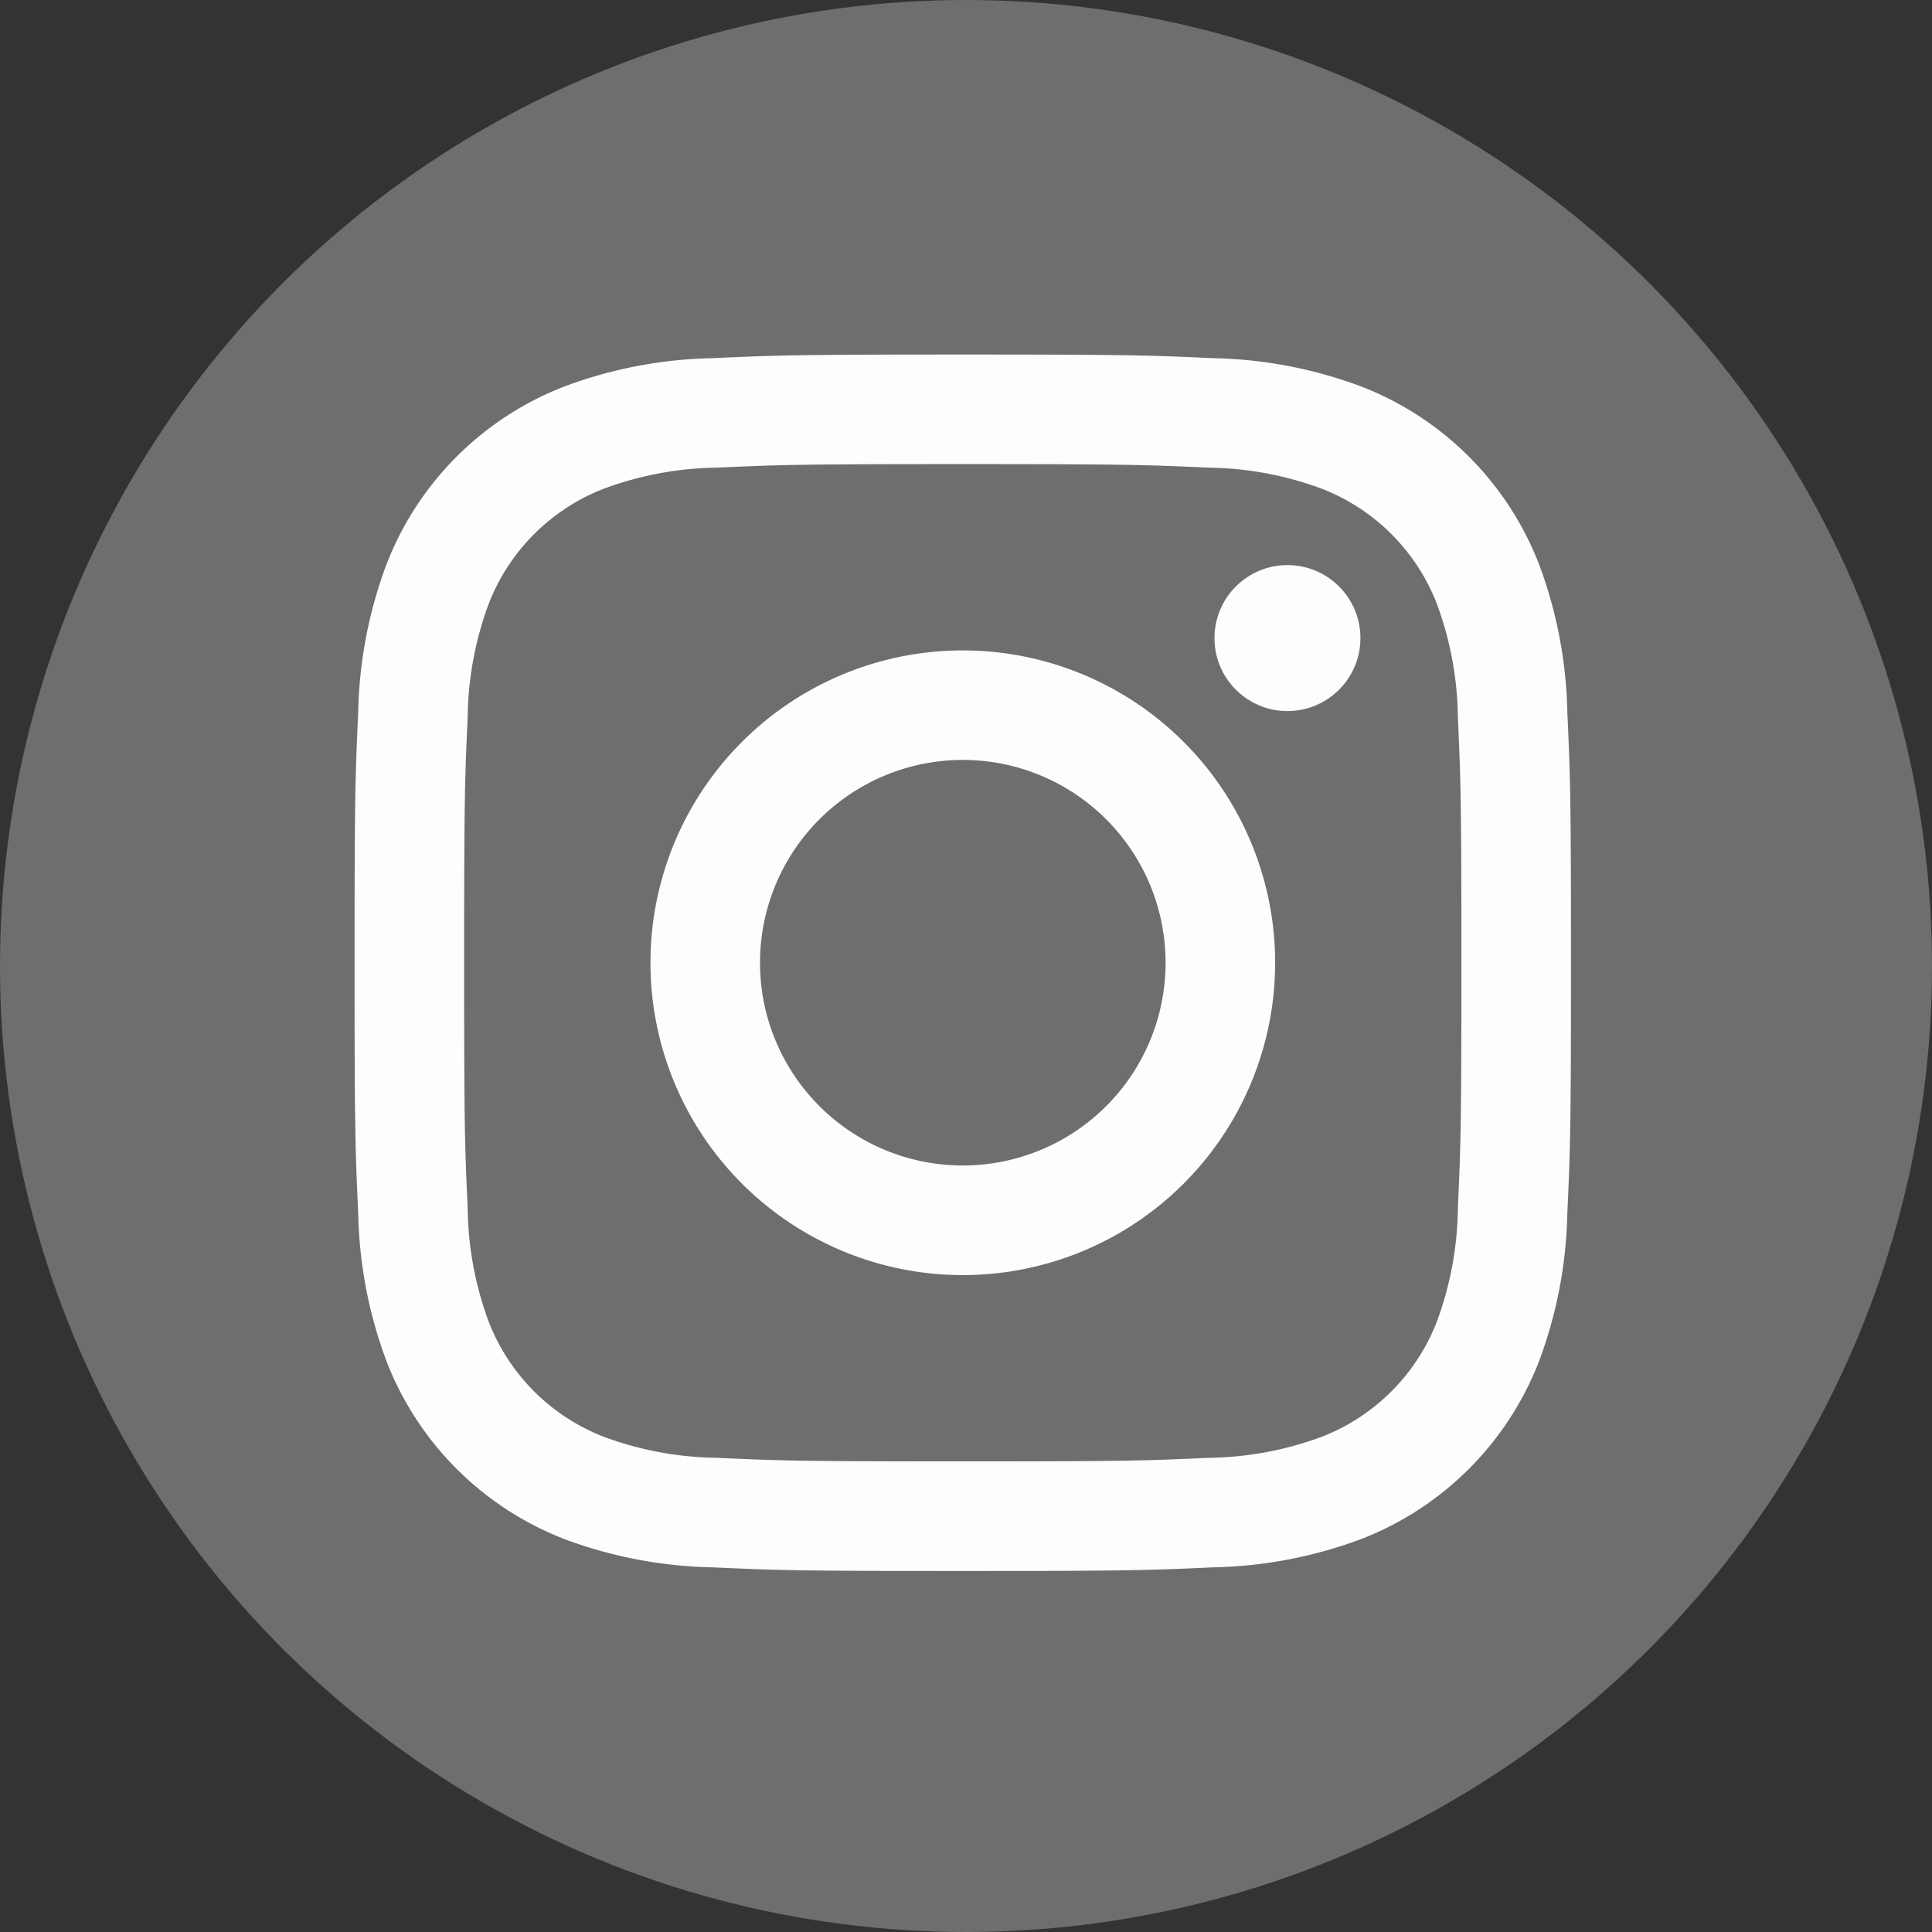 <svg id="Group_347" data-name="Group 347" xmlns="http://www.w3.org/2000/svg" width="173.402" height="173.402" viewBox="0 0 173.402 173.402">
  <rect x="0" y="0" width="173.402" height="173.402" fill="#333333" stroke="none"/>
  <g id="Group_193" data-name="Group 193" transform="translate(31.821 31.821)">
    <path id="Path_2750" data-name="Path 2750" d="M1822.579,1180.9c14.576,0,16.3.057,22.059.318a30.188,30.188,0,0,1,10.138,1.881,18.086,18.086,0,0,1,10.36,10.358,30.194,30.194,0,0,1,1.879,10.136c.261,5.758.318,7.484.318,22.06s-.057,16.3-.318,22.059a30.2,30.2,0,0,1-1.879,10.137,18.089,18.089,0,0,1-10.36,10.36,30.218,30.218,0,0,1-10.138,1.879c-5.756.264-7.482.319-22.059.319s-16.3-.056-22.059-.319a30.213,30.213,0,0,1-10.137-1.879,18.077,18.077,0,0,1-10.36-10.36,30.2,30.2,0,0,1-1.879-10.137c-.264-5.756-.318-7.482-.318-22.059s.055-16.3.318-22.06a30.2,30.2,0,0,1,1.879-10.136,18.074,18.074,0,0,1,10.36-10.358,30.184,30.184,0,0,1,10.137-1.881c5.756-.262,7.482-.318,22.059-.318m0-9.835c-14.825,0-16.684.063-22.506.328a40.071,40.071,0,0,0-13.252,2.539,27.91,27.91,0,0,0-15.965,15.966,40.09,40.09,0,0,0-2.538,13.25c-.266,5.822-.328,7.681-.328,22.507s.063,16.684.328,22.506a40.1,40.1,0,0,0,2.538,13.252,27.92,27.92,0,0,0,15.965,15.966,40.1,40.1,0,0,0,13.252,2.537c5.822.266,7.682.329,22.506.329s16.685-.062,22.507-.329a40.1,40.1,0,0,0,13.252-2.537,27.926,27.926,0,0,0,15.965-15.966,40.1,40.1,0,0,0,2.537-13.252c.267-5.823.328-7.681.328-22.506s-.062-16.685-.328-22.507a40.08,40.08,0,0,0-2.537-13.25,27.916,27.916,0,0,0-15.965-15.966,40.069,40.069,0,0,0-13.252-2.539c-5.822-.264-7.681-.328-22.507-.328Z" transform="translate(-1767.989 -1171.066)" fill="#fff"/>
    <path id="Path_2751" data-name="Path 2751" d="M1816.7,1191.741a28.033,28.033,0,1,0,28.034,28.034A28.033,28.033,0,0,0,1816.7,1191.741Zm0,46.229a18.2,18.2,0,1,1,18.2-18.195A18.194,18.194,0,0,1,1816.7,1237.969Z" transform="translate(-1762.108 -1165.185)" fill="#fff"/>
    <ellipse id="Ellipse_28" data-name="Ellipse 28" cx="6.551" cy="6.551" rx="6.551" ry="6.551" transform="translate(77.18 18.898)" fill="#fff"/>
  </g>
  <ellipse id="Ellipse_27" data-name="Ellipse 27" cx="86.701" cy="86.701" rx="86.701" ry="86.701" transform="translate(0 0)" fill="#f3f8ff" opacity="0.3"/>
</svg>
